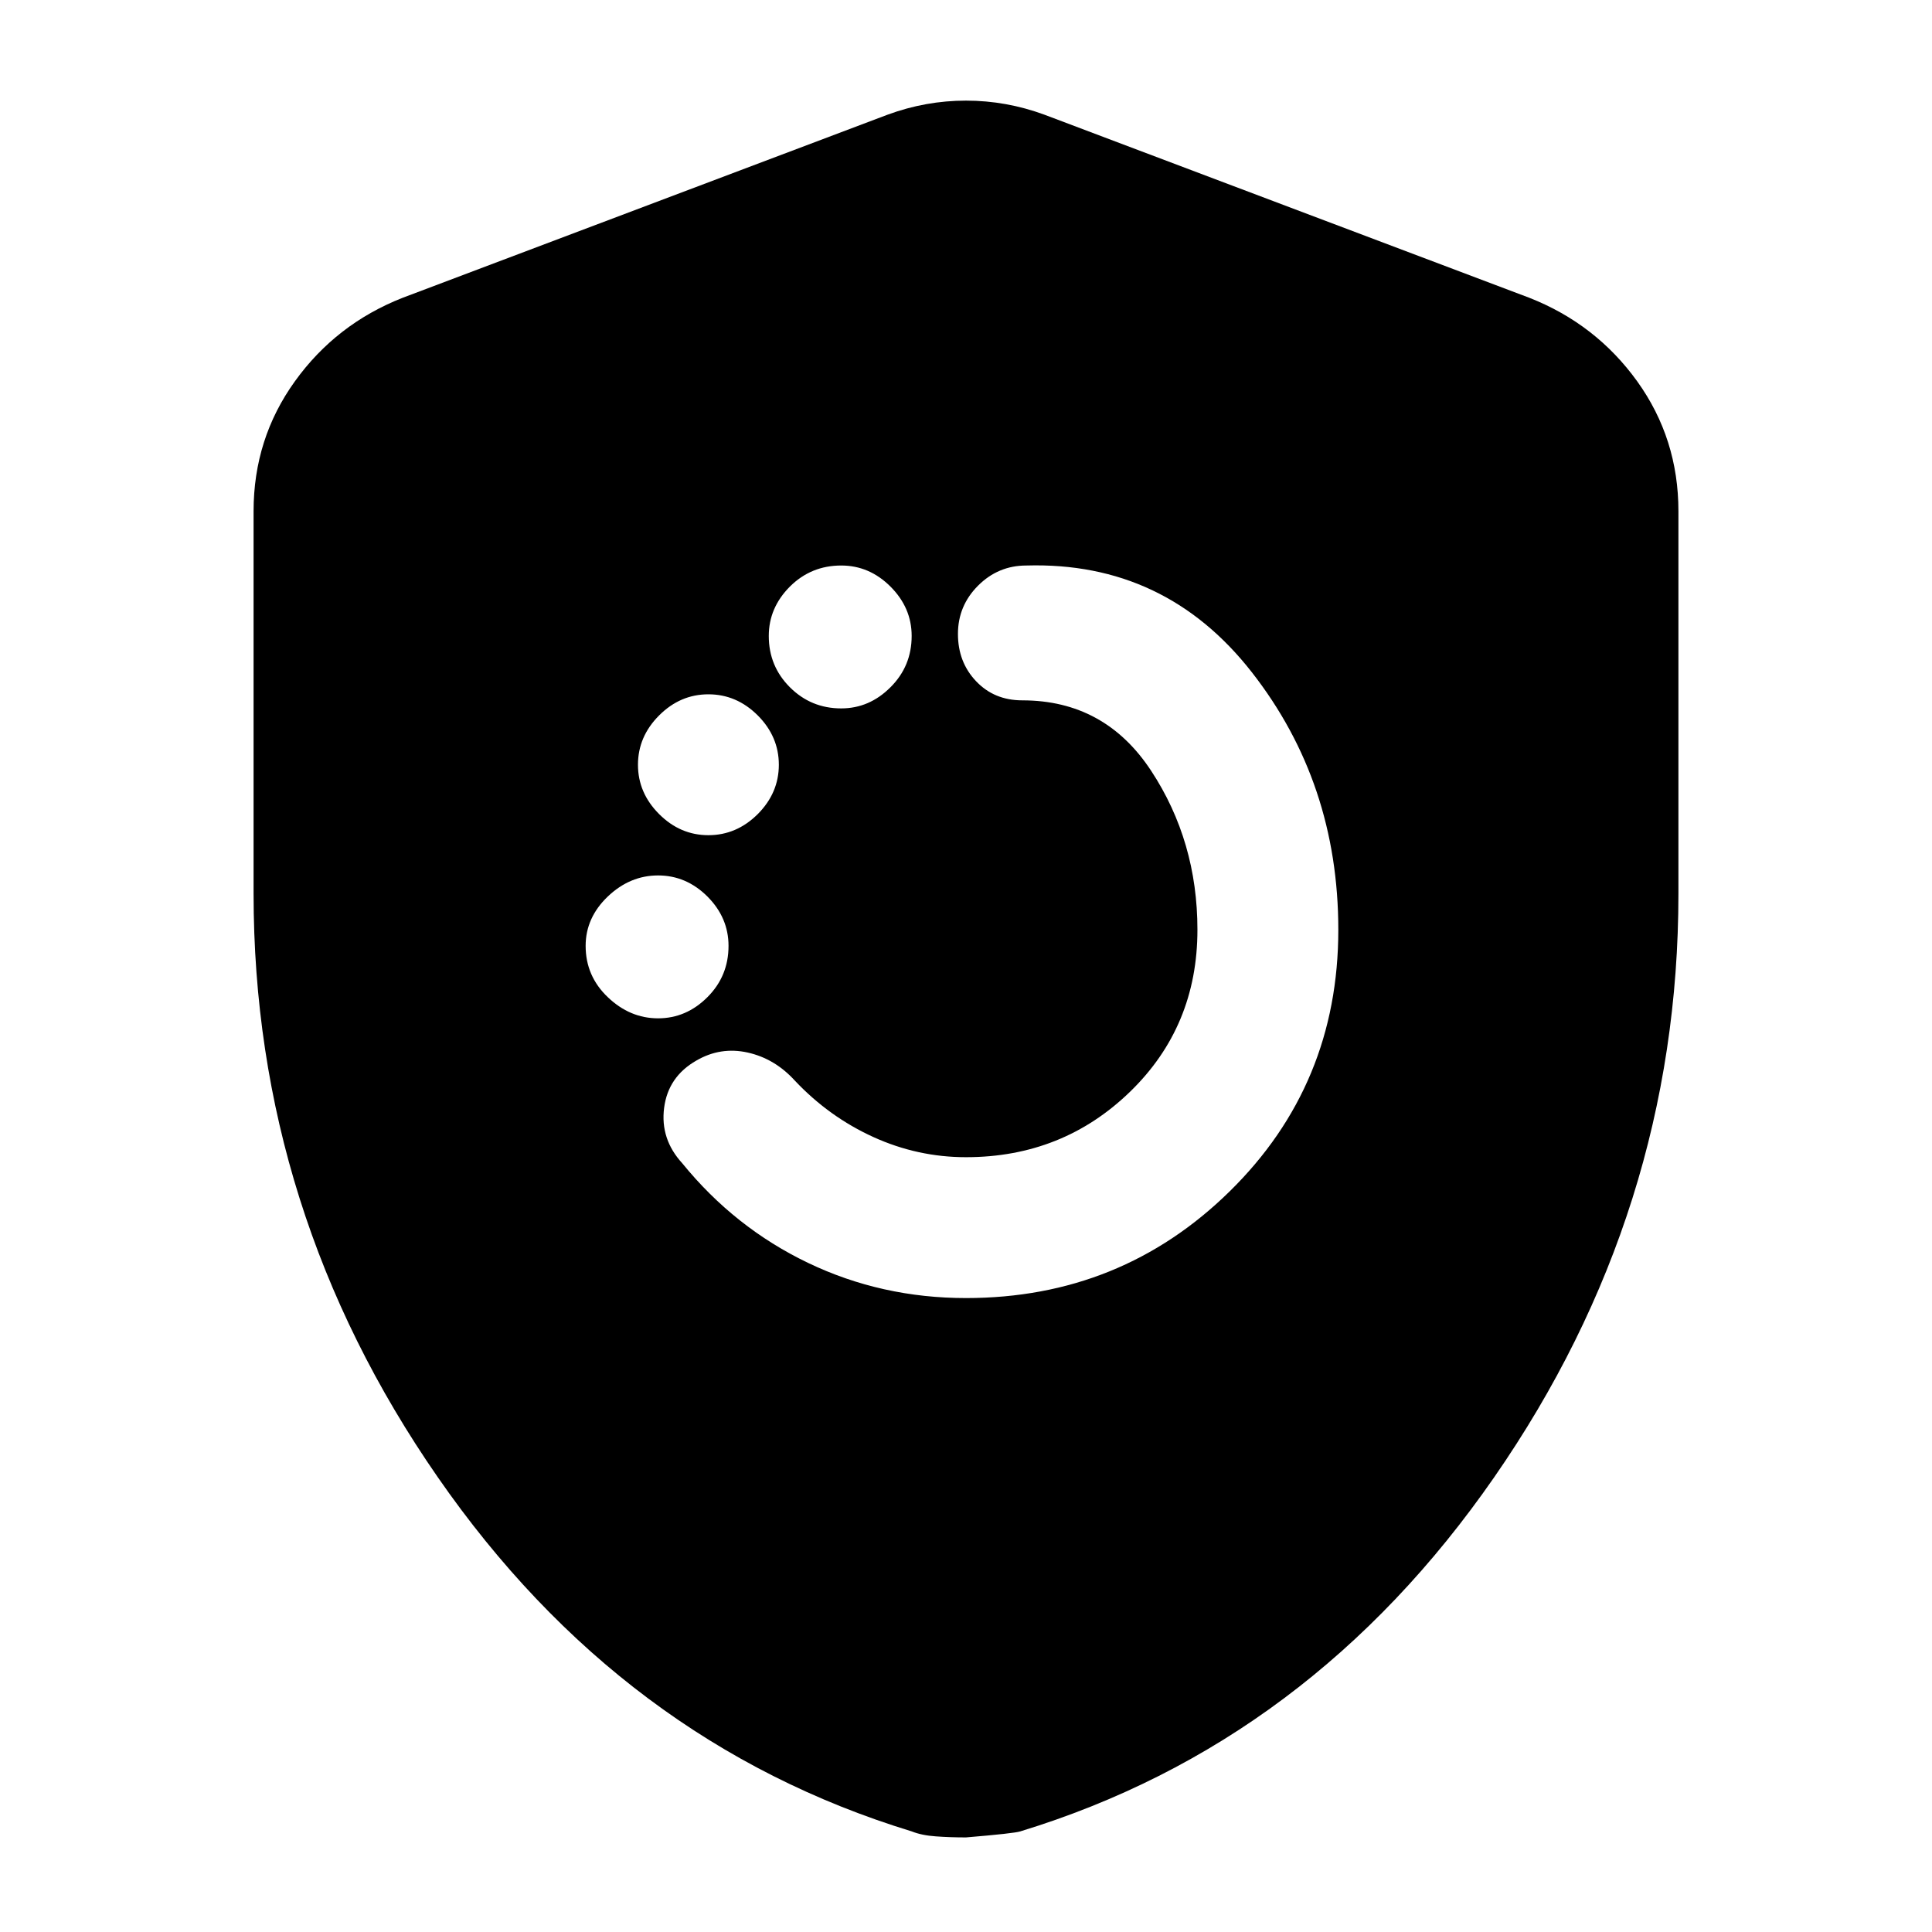 <svg xmlns="http://www.w3.org/2000/svg" height="24" width="24"><path d="M12 16.125q1.925 0 3.275-1.325 1.35-1.325 1.35-3.25 0-1.825-1.075-3.2-1.075-1.375-2.8-1.325-.35 0-.6.25t-.25.6q0 .35.225.587.225.238.575.238 1.025 0 1.6.875.575.875.575 1.975 0 1.2-.837 2.012-.838.813-2.038.813-.6 0-1.15-.25-.55-.25-.975-.7-.25-.275-.587-.35-.338-.075-.638.1-.35.2-.4.587-.05.388.225.688.65.8 1.563 1.238.912.437 1.962.437ZM10.45 8.8q.35 0 .612-.263.263-.262.263-.637 0-.35-.263-.613-.262-.262-.612-.262-.375 0-.638.262-.262.263-.262.613 0 .375.262.637.263.263.638.263ZM8.8 10.375q.35 0 .613-.262.262-.263.262-.613t-.262-.613q-.263-.262-.613-.262t-.612.262q-.263.263-.263.613t.263.613q.262.262.612.262Zm-.625 2.275q.35 0 .613-.263.262-.262.262-.637 0-.35-.262-.613-.263-.262-.613-.262t-.625.262q-.275.263-.275.613 0 .375.275.637.275.263.625.263ZM12 22.825q-.2 0-.375-.013-.175-.012-.3-.062-3.6-1.1-5.887-4.4-2.288-3.3-2.288-7.25V6.35q0-.9.513-1.613Q4.175 4.025 5 3.7l6.025-2.275Q11.5 1.25 12 1.25t.975.175L19 3.7q.825.325 1.338 1.037.512.713.512 1.613v4.75q0 3.95-2.288 7.25-2.287 3.3-5.887 4.4-.075.025-.675.075Z"/></svg>